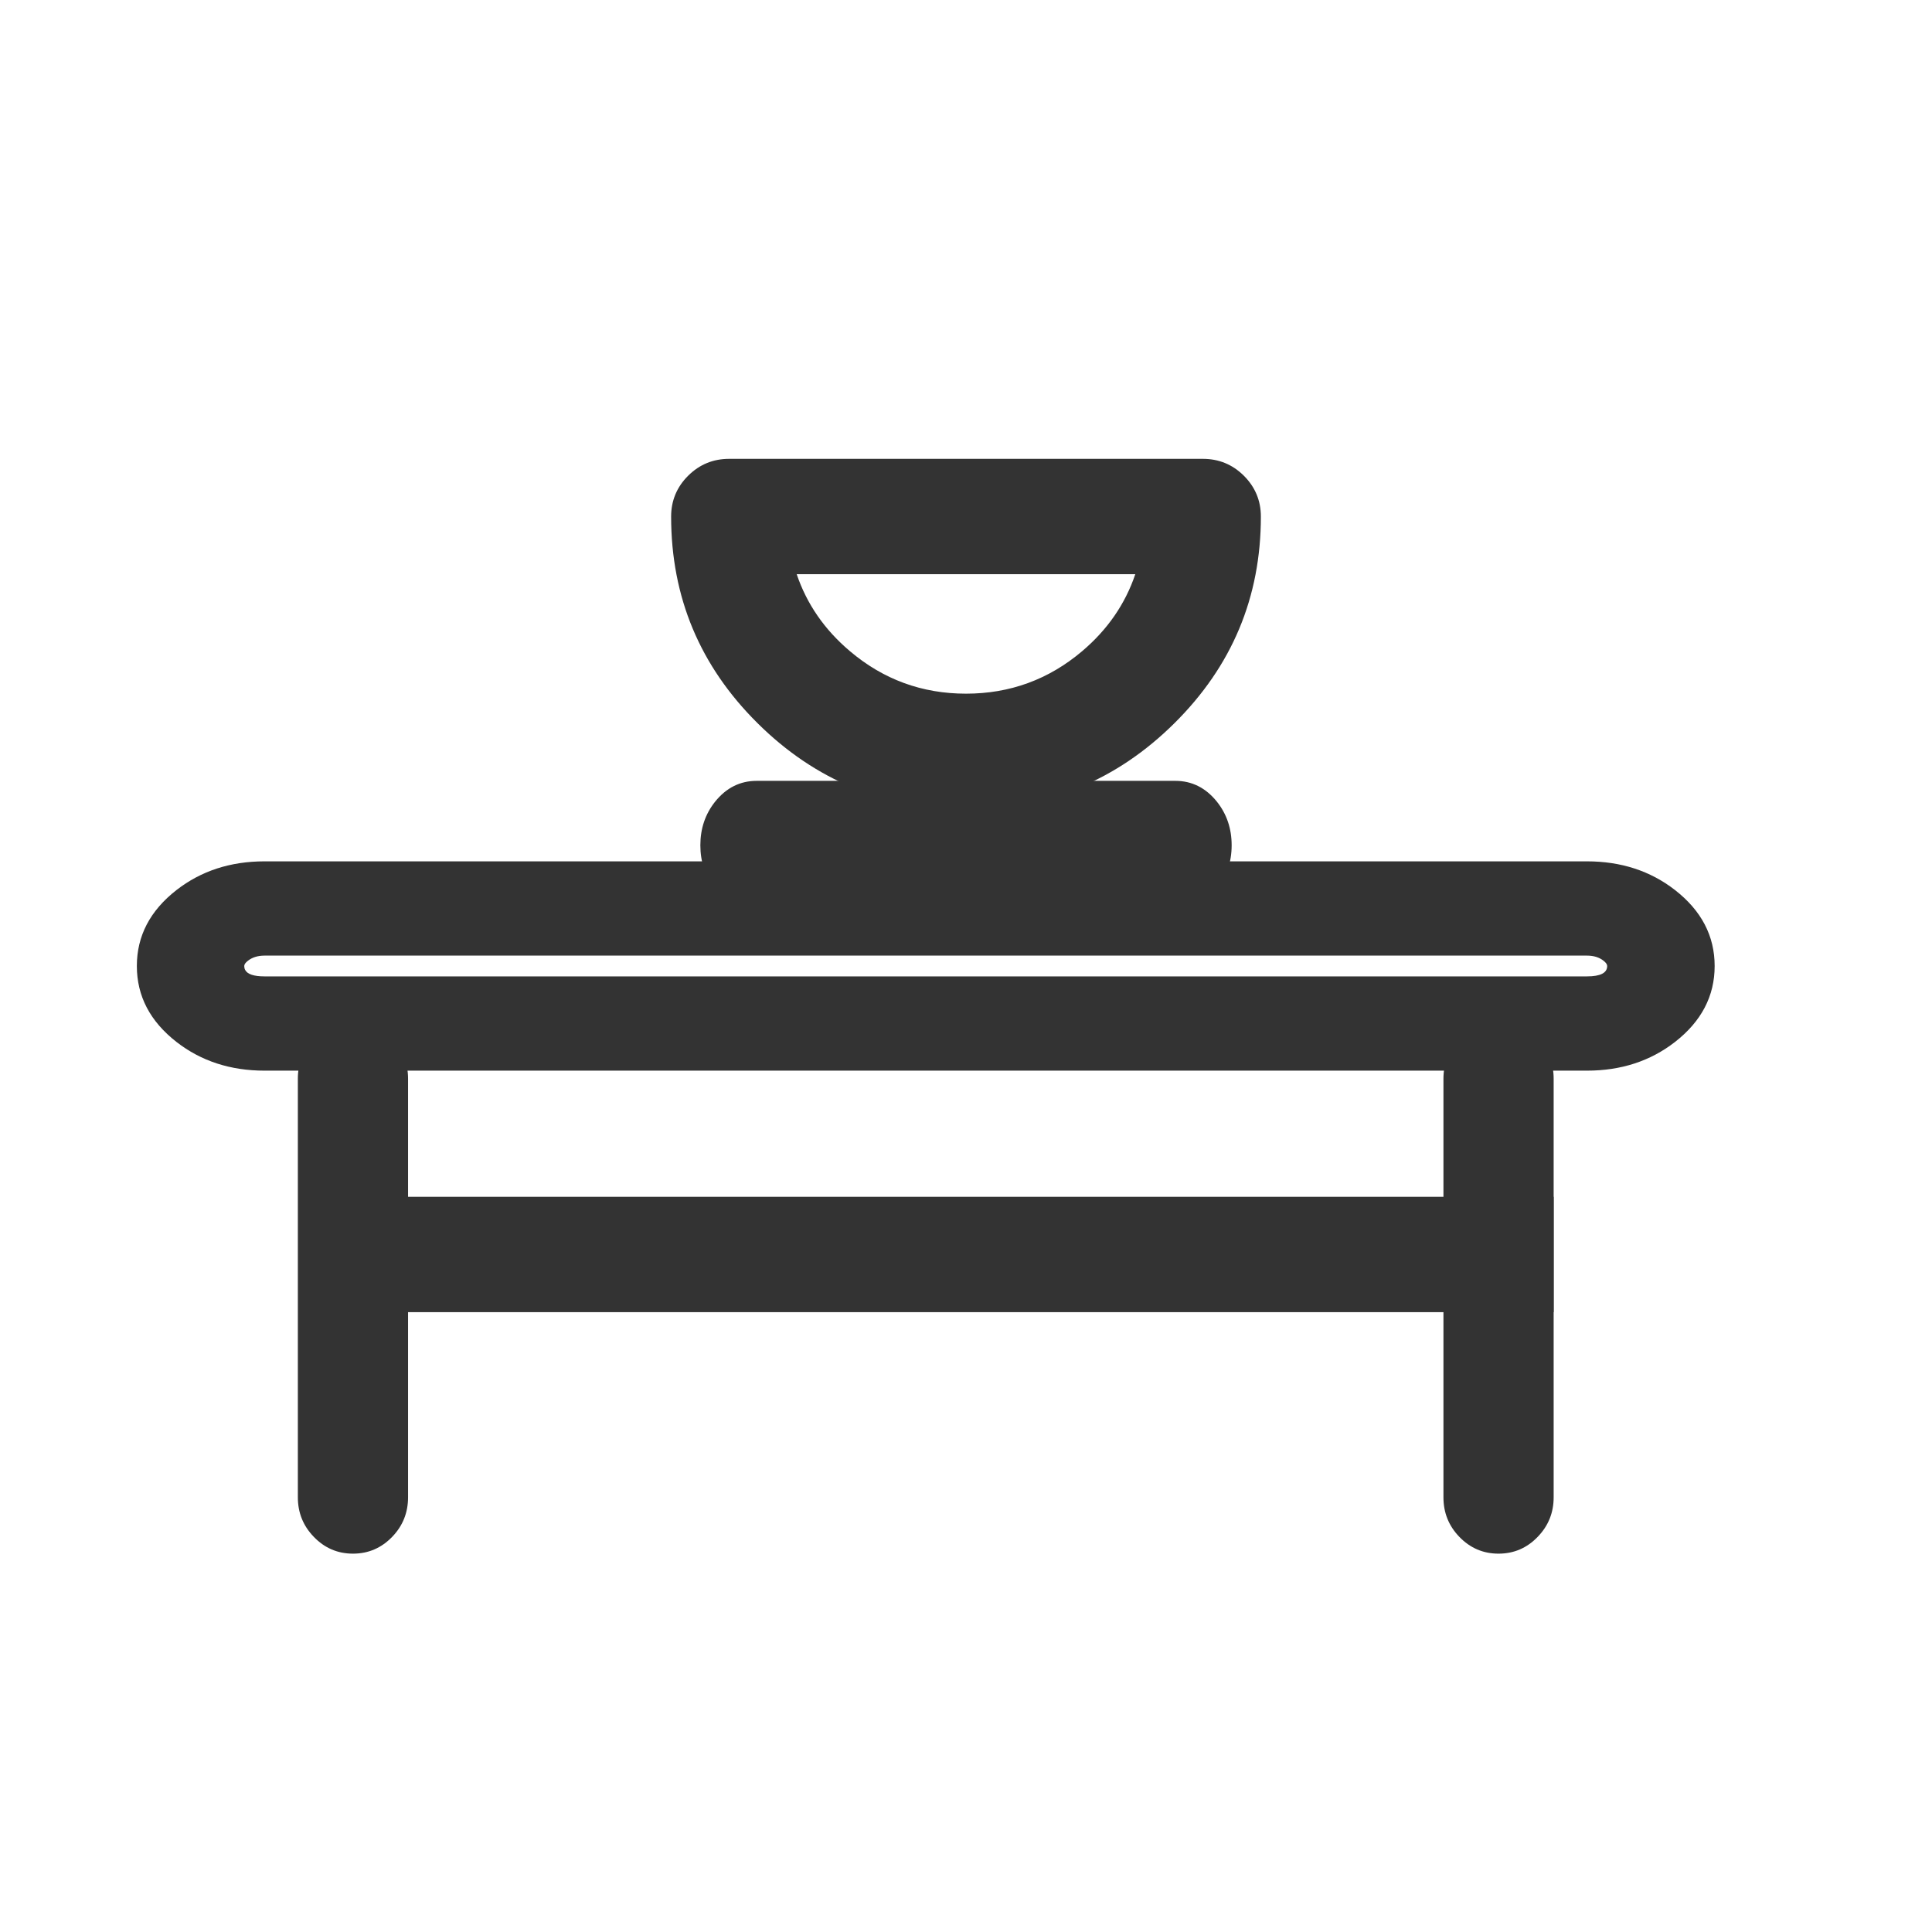 <svg xmlns="http://www.w3.org/2000/svg" xmlns:xlink="http://www.w3.org/1999/xlink" fill="none" version="1.1" width="24" height="24" viewBox="0 0 24 24"><defs><clipPath id="master_svg0_112_08323"><rect x="0" y="0" width="24" height="24" rx="0"/></clipPath></defs><g clip-path="url(#master_svg0_112_08323)"><g><path d="M19.714,13L3.286,13C2.577,13,2,12.551,2,12C2,11.449,2.577,11,3.286,11L19.714,11C20.423,11,21,11.449,21,12C21,12.551,20.423,13,19.714,13ZM3.286,11.571C2.983,11.571,2.734,11.764,2.734,12C2.734,12.236,2.983,12.429,3.286,12.429L19.714,12.429C20.017,12.429,20.265,12.236,20.265,12C20.265,11.764,20.017,11.571,19.714,11.571L3.286,11.571Z" fill="#333333" fill-opacity="1"/><path d="M20.807,12.944Q21.3,12.56,21.3,12Q21.3,11.44,20.807,11.056Q20.349,10.7,19.714,10.7L3.286,10.7Q2.651,10.7,2.193,11.056Q1.7,11.44,1.7,12Q1.7,12.56,2.193,12.944Q2.651,13.3,3.286,13.3L19.714,13.3Q20.349,13.3,20.807,12.944ZM2.856,11.369Q2.695,11.426,2.561,11.53Q2.3,11.733,2.3,12Q2.3,12.267,2.561,12.47Q2.695,12.574,2.856,12.631Q2.781,12.593,2.713,12.54Q2.434,12.324,2.434,12Q2.434,11.676,2.713,11.46Q2.781,11.407,2.856,11.369ZM20.143,11.369Q20.219,11.407,20.288,11.461Q20.565,11.676,20.565,12Q20.565,12.324,20.288,12.539Q20.219,12.593,20.143,12.631Q20.305,12.574,20.439,12.47Q20.7,12.267,20.7,12Q20.7,11.733,20.439,11.53Q20.305,11.426,20.143,11.369ZM3.286,11.871L19.714,11.871Q19.839,11.871,19.919,11.934Q19.965,11.97,19.965,12Q19.965,12.129,19.714,12.129L3.286,12.129Q3.087,12.129,3.045,12.048Q3.034,12.027,3.034,12Q3.034,11.97,3.081,11.934Q3.162,11.871,3.286,11.871Z" fill-rule="evenodd" fill="#333333" fill-opacity="1"/></g><g><path d="M4.385,13C4.596,13,4.769,13.18,4.769,13.4L4.769,18.6C4.769,18.82,4.596,19,4.385,19C4.173,19,4,18.82,4,18.6L4,13.4C4,13.18,4.173,13,4.385,13ZM18.615,13C18.827,13,19,13.18,19,13.4L19,18.6C19,18.82,18.827,19,18.615,19C18.404,19,18.231,18.82,18.231,18.6L18.231,13.4C18.231,13.18,18.404,13,18.615,13Z" fill="#333333" fill-opacity="1"/><path d="M3.897,12.91Q3.7,13.114,3.7,13.4L3.7,18.6Q3.7,18.886,3.897,19.09Q4.098,19.3,4.385,19.3Q4.671,19.3,4.873,19.09Q5.069,18.886,5.069,18.6L5.069,13.4Q5.069,13.114,4.873,12.91Q4.671,12.7,4.385,12.7Q4.098,12.7,3.897,12.91ZM18.127,12.91Q17.931,13.114,17.931,13.4L17.931,18.6Q17.931,18.886,18.127,19.09Q18.329,19.3,18.615,19.3Q18.902,19.3,19.103,19.09Q19.3,18.886,19.3,18.6L19.3,13.4Q19.3,13.114,19.103,12.91Q18.902,12.7,18.615,12.7Q18.329,12.7,18.127,12.91ZM4.3,18.6L4.3,13.4Q4.3,13.3,4.385,13.3Q4.42,13.3,4.44,13.317Q4.469,13.342,4.469,13.4L4.469,18.6Q4.469,18.7,4.385,18.7Q4.3,18.7,4.3,18.6ZM18.531,18.6L18.531,13.4Q18.531,13.3,18.615,13.3Q18.646,13.3,18.671,13.325Q18.7,13.356,18.7,13.4L18.7,18.6Q18.7,18.7,18.615,18.7Q18.531,18.7,18.531,18.6Z" fill-rule="evenodd" fill="#333333" fill-opacity="1"/></g><g><path d="M5,15.167L19,15.167L19,16L5,16L5,15.167ZM12,9.75C10.146,9.75,8.637,8.254,8.637,6.417C8.637,6.188,8.826,6,9.057,6L14.943,6C15.174,6,15.363,6.188,15.363,6.417C15.363,8.254,13.854,9.75,12,9.75ZM9.513,6.833C9.713,8.015,10.753,8.917,12,8.917C13.249,8.917,14.287,8.015,14.487,6.833L9.513,6.833Z" fill="#333333" fill-opacity="1"/><path d="M14.588,8.985Q15.663,7.92,15.663,6.417Q15.663,6.12,15.451,5.909Q15.24,5.7,14.943,5.7L9.057,5.7Q8.76,5.7,8.549,5.909Q8.337,6.12,8.337,6.417Q8.337,7.92,9.412,8.985Q10.486,10.05,12,10.05Q13.514,10.05,14.588,8.985ZM14.943,6.3Q15.063,6.3,15.063,6.417Q15.063,7.67,14.166,8.559Q13.267,9.45,12,9.45Q10.733,9.45,9.834,8.559Q8.937,7.67,8.937,6.417Q8.937,6.3,9.057,6.3L14.943,6.3ZM14.842,6.533L9.158,6.533L9.217,6.883Q9.387,7.884,10.17,8.547Q10.962,9.217,12,9.217Q13.04,9.217,13.831,8.547Q14.613,7.884,14.783,6.883L14.842,6.533ZM14.103,7.133Q13.915,7.689,13.443,8.089Q12.82,8.617,12,8.617Q11.181,8.617,10.558,8.089Q10.085,7.689,9.897,7.133L14.103,7.133ZM4.7,14.867L4.7,16.3L19.3,16.3L19.3,14.867L4.7,14.867ZM5.3,15.7L18.7,15.7L18.7,15.467L5.3,15.467L5.3,15.7Z" fill-rule="evenodd" fill="#333333" fill-opacity="1"/></g><g><path d="M9.4,10L14.6,10C14.82,10,15,10.225,15,10.5C15,10.775,14.82,11,14.6,11L9.4,11C9.18,11,9,10.775,9,10.5C9,10.225,9.18,10,9.4,10Z" fill="#333333" fill-opacity="1"/><path d="M8.883,9.959Q8.7,10.189,8.7,10.5Q8.7,10.811,8.883,11.041Q9.091,11.3,9.4,11.3L14.6,11.3Q14.909,11.3,15.117,11.041Q15.3,10.811,15.3,10.5Q15.3,10.189,15.117,9.959Q14.909,9.7,14.6,9.7L9.4,9.7Q9.091,9.7,8.883,9.959ZM9.4,10.7Q9.3,10.7,9.3,10.5Q9.3,10.3,9.4,10.3L14.6,10.3Q14.7,10.3,14.7,10.5Q14.7,10.7,14.6,10.7L9.4,10.7Z" fill-rule="evenodd" fill="#333333" fill-opacity="1"/></g></g></svg>